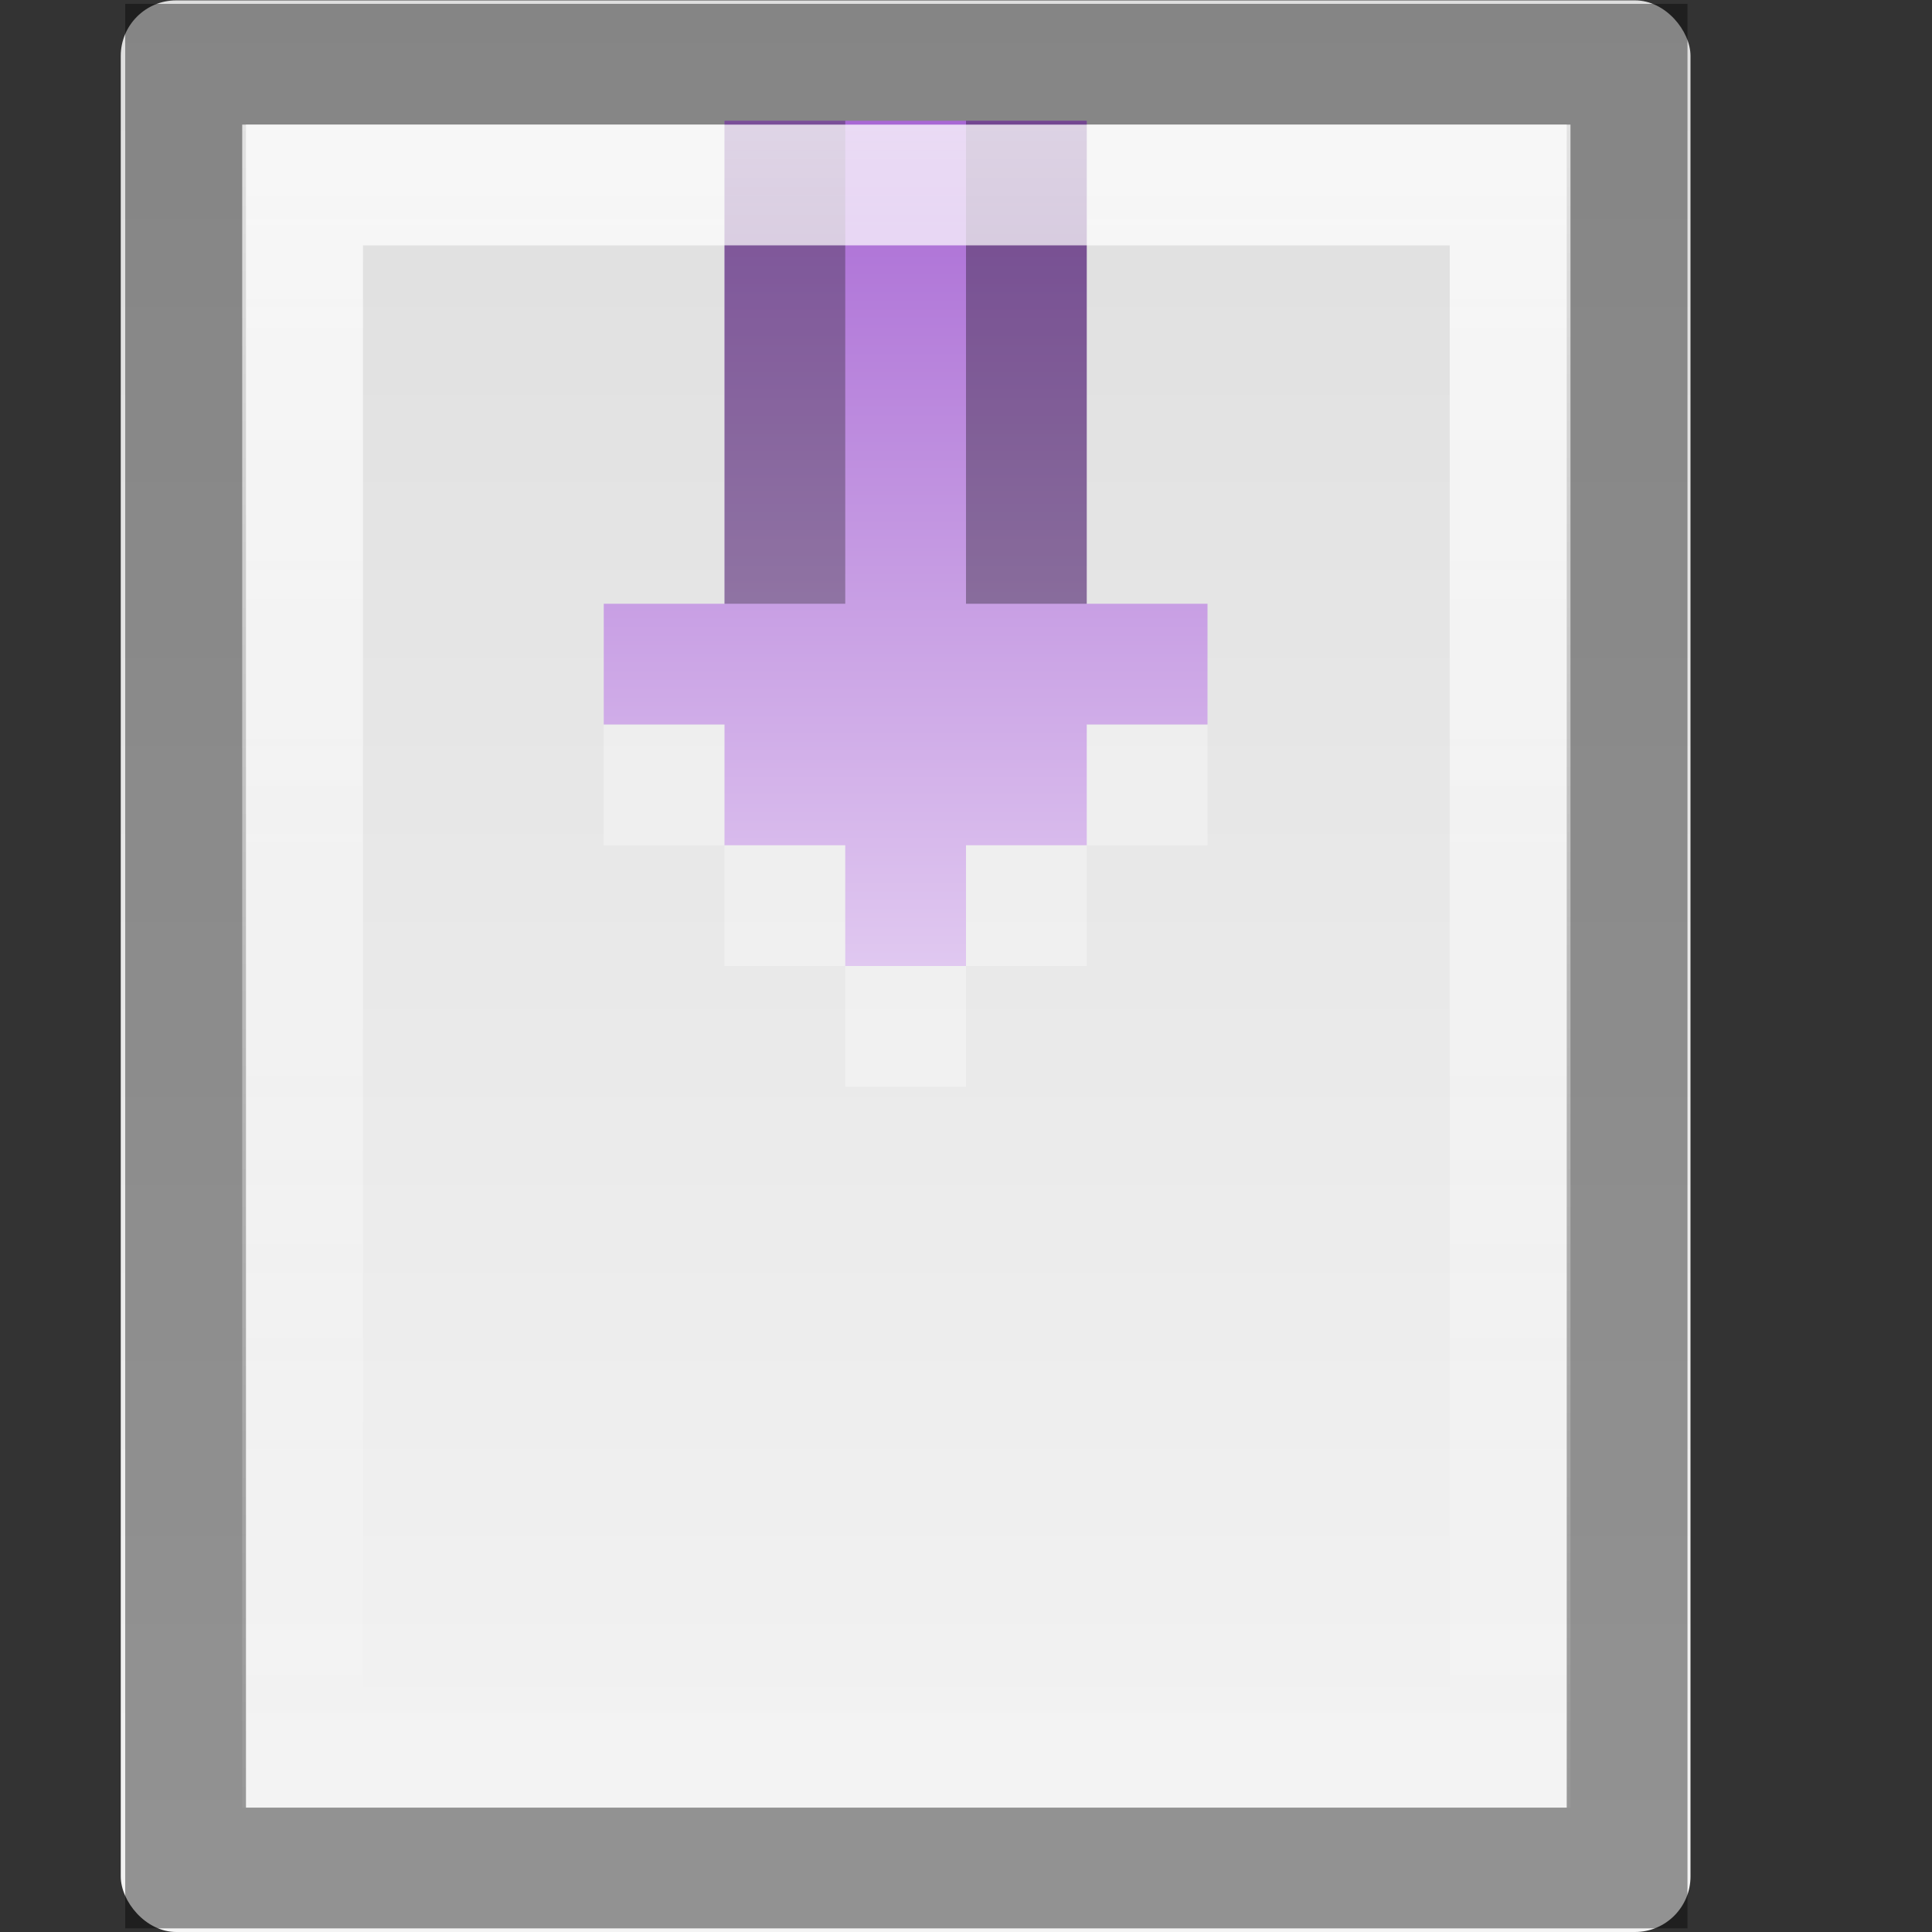 <?xml version="1.0" encoding="UTF-8" standalone="no"?>
<svg xmlns="http://www.w3.org/2000/svg" xmlns:xlink="http://www.w3.org/1999/xlink" xmlns:inkscape="http://www.inkscape.org/namespaces/inkscape" version="1.0" width="16" height="16">
 <rect width="100%" height="100%" fill="#333333" stroke="none"/>
 <defs id="defs4">
  <linearGradient id="linearGradient3783">
   <stop id="stop3785" stop-color="#a868d4"/>
   <stop id="stop3787" offset="1" stop-color="#e0c8f0"/>
  </linearGradient>
  <linearGradient id="linearGradient4023">
   <stop id="stop4025" stop-color="#ffffff"/>
   <stop id="stop4027" offset="1" stop-color="#ffffff" stop-opacity="0"/>
  </linearGradient>
  <linearGradient y1="44.01" x2="0" y2="2" id="linearGradient4015" xlink:href="#linearGradient919-6" gradientUnits="userSpaceOnUse" gradientTransform="matrix(0.372,0,0,0.381,-16.227,-16.762)"/>
  <linearGradient y1="43.997" x2="0" y2="1.99" id="linearGradient4029" xlink:href="#linearGradient4023" gradientUnits="userSpaceOnUse" gradientTransform="matrix(-0.372,0,0,-0.381,16.235,16.758)"/>
  <linearGradient id="linearGradient919-6">
   <stop id="stop921-2" stop-color="#dedede"/>
   <stop id="stop923-8" offset="1" stop-color="#f4f4f4"/>
  </linearGradient>
  <linearGradient y1="1" x2="0" y2="8" id="linearGradient3789" xlink:href="#linearGradient3783" gradientUnits="userSpaceOnUse"/>
 </defs>
 <rect width="13" height="15.997" rx="0.46" x="-14" y="-16" transform="scale(-1,-1)" id="rect4007" fill="url(#linearGradient4015)"/>
 <path d="m 13.475,0.532 -11.938,0 0,14.938 11.938,0 0,-14.938 z" inkscape:connector-curvature="0" id="path828" opacity="0.4" fill="none" stroke="#000000"/>
 <path d="M 6,2 6,6 5,6 5,7 6,7 6,8 7,8 7,9 8,9 8,8 9,8 9,7 10,7 10,6 9,6 9,2 6,2 z" inkscape:connector-curvature="0" id="path3791" opacity="0.32" fill="#ffffff"/>
 <path d="M 6,1 6,5 5,5 5,6 6,6 6,7 7,7 7,8 8,8 8,7 9,7 9,6 10,6 10,5 9,5 9,1 6,1 z" inkscape:connector-curvature="0" id="rect3006" fill="url(#linearGradient3789)"/>
 <rect width="1" height="4" x="6" y="1" id="rect3811" opacity="0.32" fill="#171717"/>
 <rect width="1" height="4" x="8" y="1" id="rect3813" opacity="0.32"/>
 <path d="m 12.506,1.532 -10,0 0,12.938 10,0 0,-12.938 z" inkscape:connector-curvature="0" id="path830" opacity="0.81" fill="none" stroke="url(#linearGradient4029)"/>
</svg>
